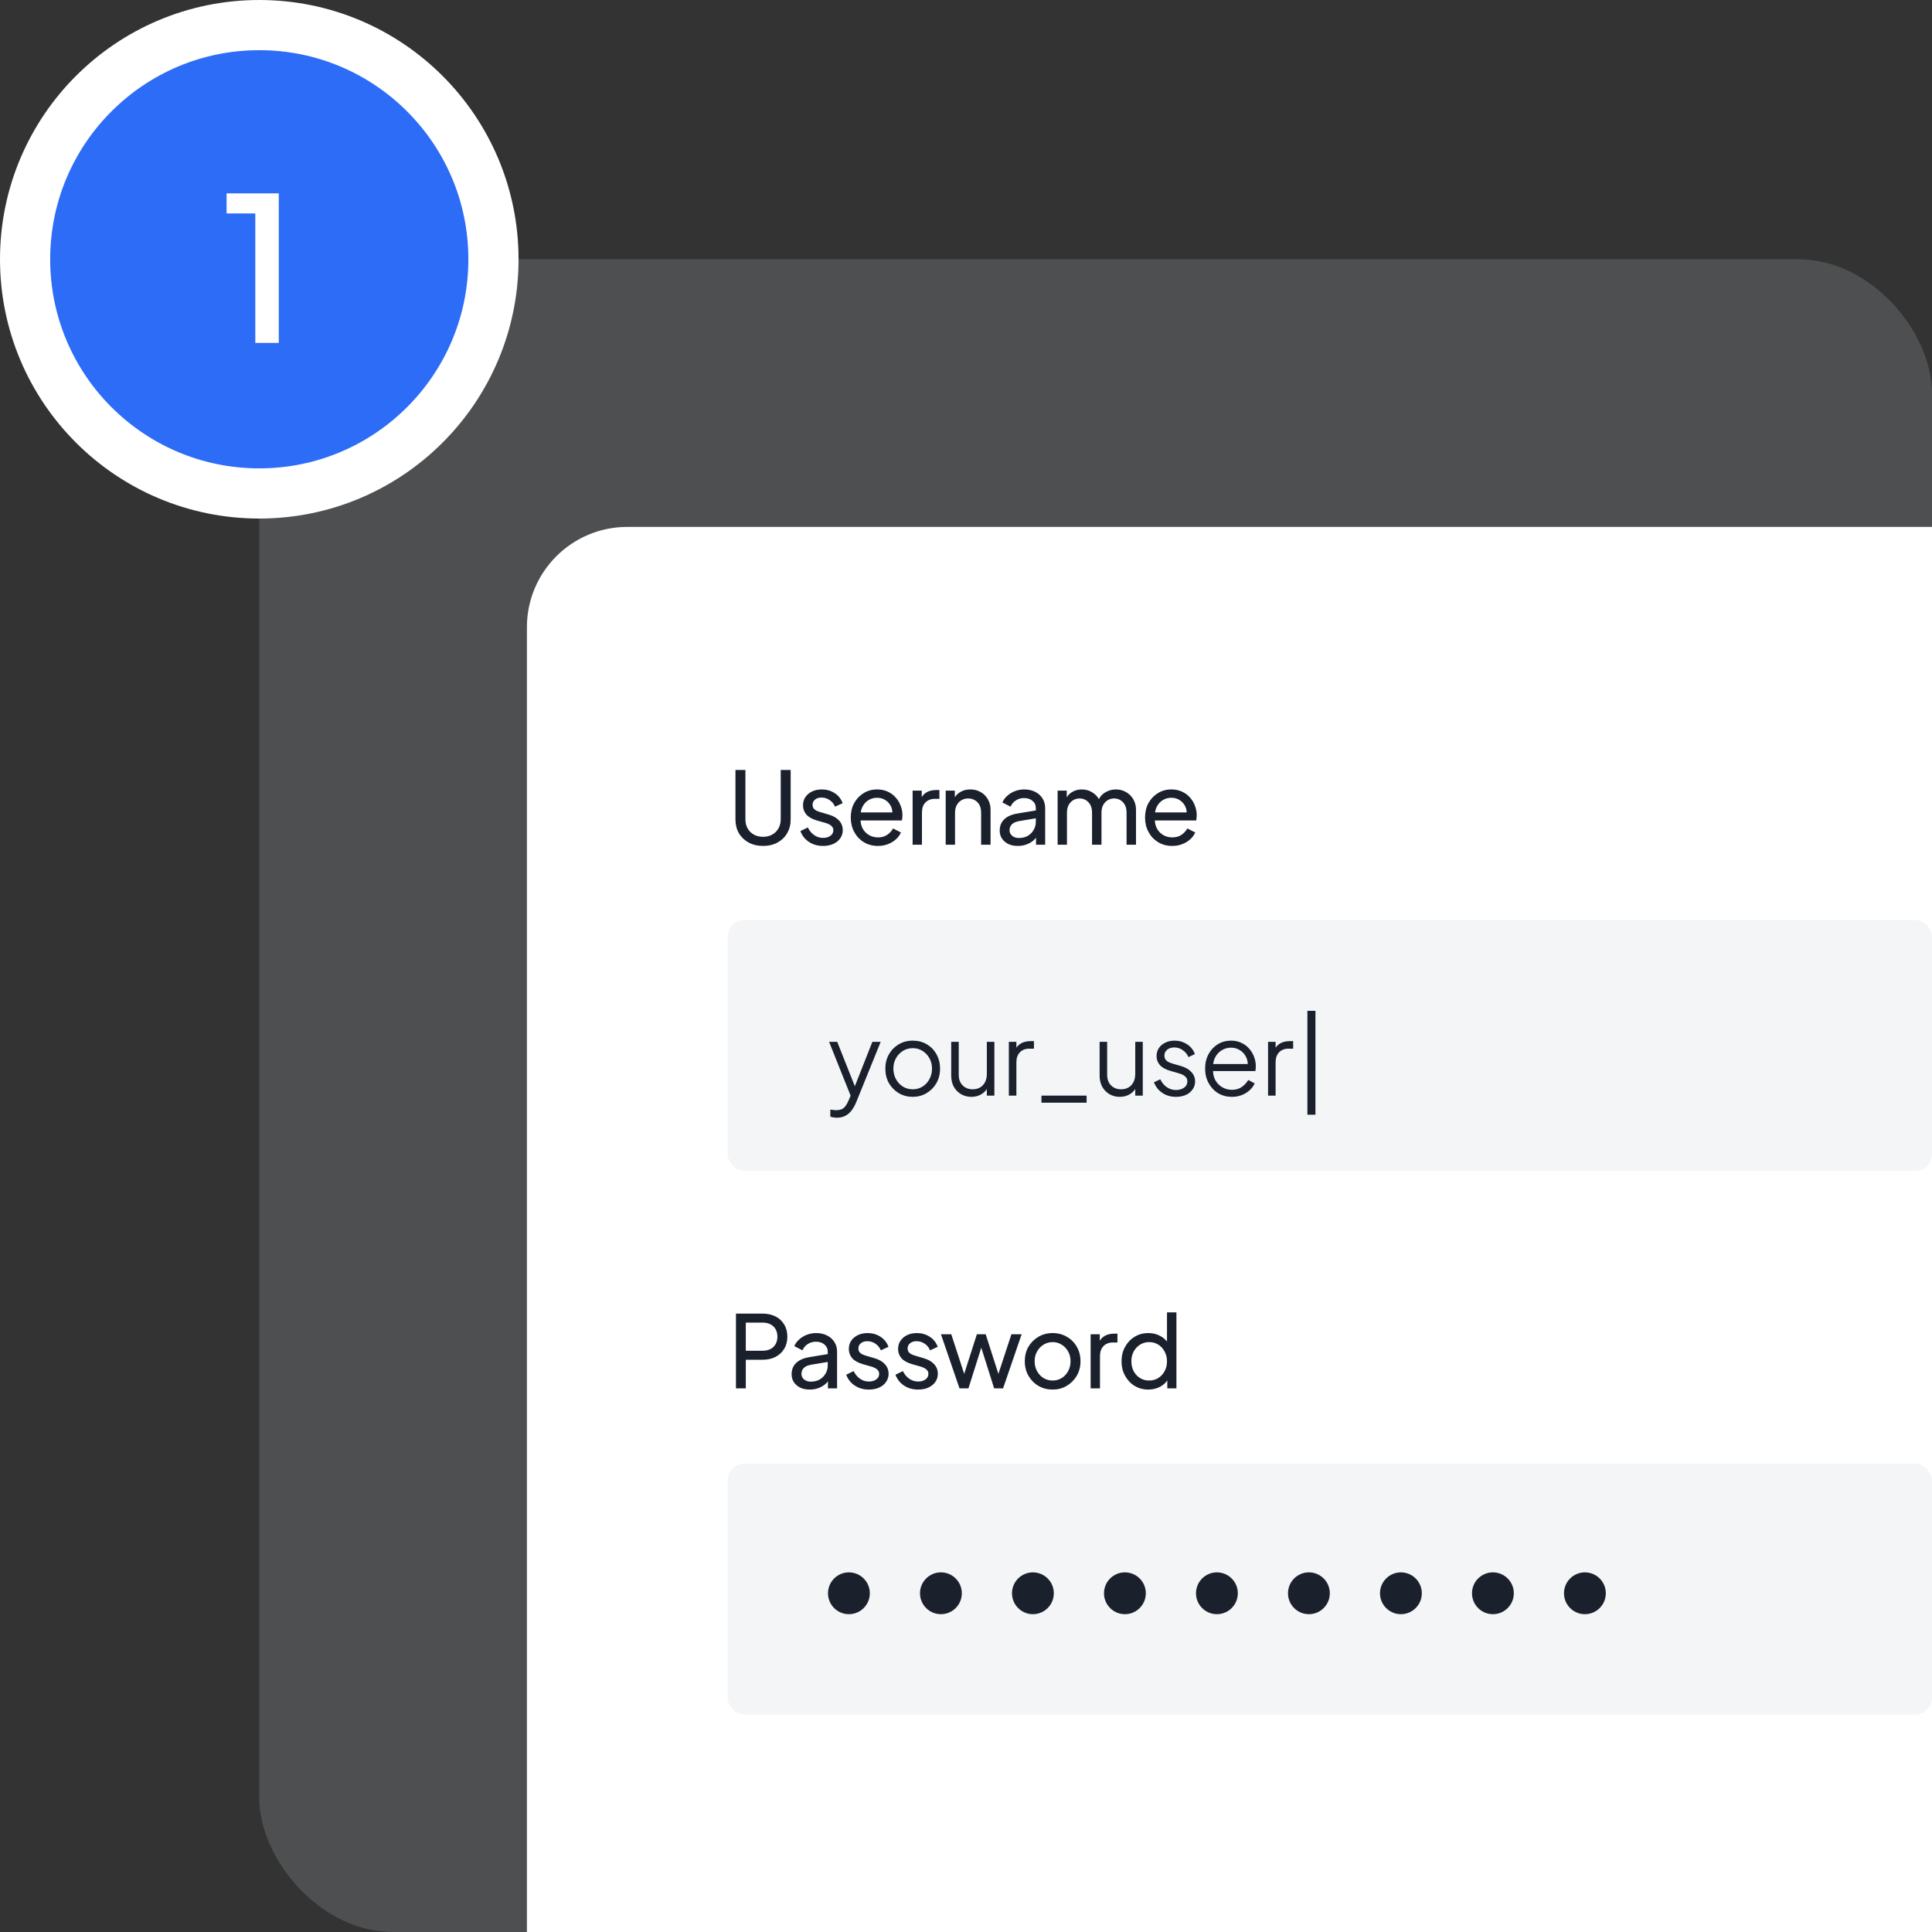 <svg width="231" height="231" viewBox="0 0 231 231" fill="none" xmlns="http://www.w3.org/2000/svg">
<rect x="0" y="0" width="231" height="231" fill="#333333" stroke="none"/>
<rect x="31" y="31" width="200" height="200" rx="16" fill="#B8C1CA" fill-opacity="0.2"/>
<path d="M63 75C63 68.373 68.373 63 75 63H231V231H63V75Z" fill="white"/>
<path d="M91.236 101.144C90.588 101.144 90.012 101.008 89.508 100.736C89.012 100.464 88.624 100.092 88.344 99.62C88.072 99.14 87.936 98.596 87.936 97.988V92.06H89.124V97.964C89.124 98.372 89.212 98.736 89.388 99.056C89.572 99.368 89.82 99.612 90.132 99.788C90.452 99.964 90.82 100.052 91.236 100.052C91.652 100.052 92.016 99.964 92.328 99.788C92.648 99.612 92.896 99.368 93.072 99.056C93.256 98.736 93.348 98.372 93.348 97.964V92.06H94.536V97.988C94.536 98.596 94.396 99.14 94.116 99.62C93.844 100.092 93.46 100.464 92.964 100.736C92.468 101.008 91.892 101.144 91.236 101.144ZM98.413 101.144C97.765 101.144 97.201 100.984 96.721 100.664C96.241 100.344 95.901 99.912 95.701 99.368L96.589 98.936C96.773 99.32 97.025 99.624 97.345 99.848C97.665 100.072 98.021 100.184 98.413 100.184C98.765 100.184 99.057 100.1 99.289 99.932C99.521 99.764 99.637 99.544 99.637 99.272C99.637 99.08 99.581 98.928 99.469 98.816C99.365 98.696 99.237 98.604 99.085 98.54C98.933 98.468 98.793 98.416 98.665 98.384L97.693 98.108C97.109 97.94 96.681 97.7 96.409 97.388C96.145 97.076 96.013 96.712 96.013 96.296C96.013 95.912 96.109 95.58 96.301 95.3C96.501 95.012 96.769 94.788 97.105 94.628C97.449 94.468 97.833 94.388 98.257 94.388C98.825 94.388 99.333 94.532 99.781 94.82C100.237 95.108 100.561 95.512 100.753 96.032L99.841 96.452C99.697 96.116 99.481 95.852 99.193 95.66C98.905 95.46 98.581 95.36 98.221 95.36C97.893 95.36 97.633 95.444 97.441 95.612C97.249 95.772 97.153 95.976 97.153 96.224C97.153 96.408 97.201 96.56 97.297 96.68C97.393 96.792 97.509 96.88 97.645 96.944C97.781 97 97.913 97.048 98.041 97.088L99.097 97.4C99.625 97.552 100.033 97.788 100.321 98.108C100.617 98.428 100.765 98.812 100.765 99.26C100.765 99.62 100.665 99.944 100.465 100.232C100.265 100.52 99.989 100.744 99.637 100.904C99.285 101.064 98.877 101.144 98.413 101.144ZM104.962 101.144C104.338 101.144 103.782 100.996 103.294 100.7C102.806 100.404 102.422 100 102.142 99.488C101.862 98.968 101.722 98.388 101.722 97.748C101.722 97.1 101.858 96.524 102.13 96.02C102.41 95.516 102.786 95.12 103.258 94.832C103.738 94.536 104.274 94.388 104.866 94.388C105.346 94.388 105.77 94.476 106.138 94.652C106.514 94.82 106.83 95.052 107.086 95.348C107.35 95.636 107.55 95.968 107.686 96.344C107.83 96.712 107.902 97.096 107.902 97.496C107.902 97.584 107.894 97.684 107.878 97.796C107.87 97.9 107.858 98 107.842 98.096H102.538V97.136H107.194L106.666 97.568C106.738 97.152 106.698 96.78 106.546 96.452C106.394 96.124 106.17 95.864 105.874 95.672C105.578 95.48 105.242 95.384 104.866 95.384C104.49 95.384 104.146 95.48 103.834 95.672C103.522 95.864 103.278 96.14 103.102 96.5C102.934 96.852 102.866 97.272 102.898 97.76C102.866 98.232 102.938 98.648 103.114 99.008C103.298 99.36 103.554 99.636 103.882 99.836C104.218 100.028 104.582 100.124 104.974 100.124C105.406 100.124 105.77 100.024 106.066 99.824C106.362 99.624 106.602 99.368 106.786 99.056L107.722 99.536C107.594 99.832 107.394 100.104 107.122 100.352C106.858 100.592 106.542 100.784 106.174 100.928C105.814 101.072 105.41 101.144 104.962 101.144ZM109.117 101V94.532H110.209V95.72L110.089 95.552C110.241 95.184 110.473 94.912 110.785 94.736C111.097 94.552 111.477 94.46 111.925 94.46H112.321V95.516H111.757C111.301 95.516 110.933 95.66 110.653 95.948C110.373 96.228 110.233 96.628 110.233 97.148V101H109.117ZM113.072 101V94.532H114.164V95.792L113.984 95.684C114.144 95.276 114.4 94.96 114.752 94.736C115.112 94.504 115.532 94.388 116.012 94.388C116.476 94.388 116.888 94.492 117.248 94.7C117.616 94.908 117.904 95.196 118.112 95.564C118.328 95.932 118.436 96.348 118.436 96.812V101H117.308V97.172C117.308 96.812 117.244 96.508 117.116 96.26C116.988 96.012 116.804 95.82 116.564 95.684C116.332 95.54 116.064 95.468 115.76 95.468C115.456 95.468 115.184 95.54 114.944 95.684C114.712 95.82 114.528 96.016 114.392 96.272C114.256 96.52 114.188 96.82 114.188 97.172V101H113.072ZM121.689 101.144C121.265 101.144 120.889 101.068 120.561 100.916C120.241 100.756 119.989 100.54 119.805 100.268C119.621 99.988 119.529 99.668 119.529 99.308C119.529 98.964 119.601 98.656 119.745 98.384C119.897 98.104 120.129 97.868 120.441 97.676C120.761 97.484 121.161 97.348 121.641 97.268L124.041 96.872V97.808L121.893 98.168C121.477 98.24 121.173 98.372 120.981 98.564C120.797 98.756 120.705 98.992 120.705 99.272C120.705 99.536 120.809 99.756 121.017 99.932C121.233 100.108 121.501 100.196 121.821 100.196C122.229 100.196 122.581 100.112 122.877 99.944C123.181 99.768 123.417 99.532 123.585 99.236C123.761 98.94 123.849 98.612 123.849 98.252V96.608C123.849 96.256 123.717 95.972 123.453 95.756C123.197 95.532 122.857 95.42 122.433 95.42C122.065 95.42 121.737 95.516 121.449 95.708C121.169 95.892 120.961 96.14 120.825 96.452L119.853 95.948C119.973 95.652 120.165 95.388 120.429 95.156C120.693 94.916 121.001 94.728 121.353 94.592C121.705 94.456 122.073 94.388 122.457 94.388C122.953 94.388 123.389 94.484 123.765 94.676C124.141 94.86 124.433 95.12 124.641 95.456C124.857 95.784 124.965 96.168 124.965 96.608V101H123.873V99.776L124.077 99.848C123.941 100.104 123.757 100.328 123.525 100.52C123.293 100.712 123.021 100.864 122.709 100.976C122.397 101.088 122.057 101.144 121.689 101.144ZM126.455 101V94.532H127.547V95.852L127.391 95.648C127.551 95.24 127.807 94.928 128.159 94.712C128.511 94.496 128.907 94.388 129.347 94.388C129.851 94.388 130.303 94.528 130.703 94.808C131.111 95.088 131.391 95.456 131.543 95.912L131.231 95.924C131.399 95.42 131.683 95.04 132.083 94.784C132.483 94.52 132.927 94.388 133.415 94.388C133.863 94.388 134.267 94.492 134.627 94.7C134.995 94.908 135.287 95.196 135.503 95.564C135.719 95.932 135.827 96.348 135.827 96.812V101H134.699V97.172C134.699 96.812 134.635 96.508 134.507 96.26C134.379 96.012 134.203 95.82 133.979 95.684C133.763 95.54 133.507 95.468 133.211 95.468C132.923 95.468 132.663 95.54 132.431 95.684C132.207 95.82 132.027 96.016 131.891 96.272C131.763 96.52 131.699 96.82 131.699 97.172V101H130.571V97.172C130.571 96.812 130.507 96.508 130.379 96.26C130.251 96.012 130.075 95.82 129.851 95.684C129.635 95.54 129.379 95.468 129.083 95.468C128.795 95.468 128.535 95.54 128.303 95.684C128.079 95.82 127.899 96.016 127.763 96.272C127.635 96.52 127.571 96.82 127.571 97.172V101H126.455ZM140.148 101.144C139.524 101.144 138.968 100.996 138.48 100.7C137.992 100.404 137.608 100 137.328 99.488C137.048 98.968 136.908 98.388 136.908 97.748C136.908 97.1 137.044 96.524 137.316 96.02C137.596 95.516 137.972 95.12 138.444 94.832C138.924 94.536 139.46 94.388 140.052 94.388C140.532 94.388 140.956 94.476 141.324 94.652C141.7 94.82 142.016 95.052 142.272 95.348C142.536 95.636 142.736 95.968 142.872 96.344C143.016 96.712 143.088 97.096 143.088 97.496C143.088 97.584 143.08 97.684 143.064 97.796C143.056 97.9 143.044 98 143.028 98.096H137.724V97.136H142.38L141.852 97.568C141.924 97.152 141.884 96.78 141.732 96.452C141.58 96.124 141.356 95.864 141.06 95.672C140.764 95.48 140.428 95.384 140.052 95.384C139.676 95.384 139.332 95.48 139.02 95.672C138.708 95.864 138.464 96.14 138.288 96.5C138.12 96.852 138.052 97.272 138.084 97.76C138.052 98.232 138.124 98.648 138.3 99.008C138.484 99.36 138.74 99.636 139.068 99.836C139.404 100.028 139.768 100.124 140.16 100.124C140.592 100.124 140.956 100.024 141.252 99.824C141.548 99.624 141.788 99.368 141.972 99.056L142.908 99.536C142.78 99.832 142.58 100.104 142.308 100.352C142.044 100.592 141.728 100.784 141.36 100.928C141 101.072 140.596 101.144 140.148 101.144Z" fill="#1A202C"/>
<rect x="87" y="110" width="144" height="30" rx="2" fill="#F3F5F7"/>
<path d="M100.056 133.64C99.928 133.64 99.796 133.628 99.66 133.604C99.532 133.588 99.404 133.556 99.276 133.508V132.668C99.356 132.676 99.456 132.688 99.576 132.704C99.704 132.728 99.832 132.74 99.96 132.74C100.352 132.74 100.652 132.656 100.86 132.488C101.068 132.328 101.272 132.016 101.472 131.552L101.88 130.592L101.856 131.384L99.132 124.568H100.104L102.336 130.196H102.084L104.304 124.568H105.3L102.36 131.816C102.232 132.128 102.068 132.424 101.868 132.704C101.676 132.984 101.432 133.208 101.136 133.376C100.84 133.552 100.48 133.64 100.056 133.64ZM109.132 131.144C108.524 131.144 107.972 131 107.476 130.712C106.98 130.416 106.584 130.016 106.288 129.512C106 129 105.856 128.42 105.856 127.772C105.856 127.132 106 126.56 106.288 126.056C106.576 125.552 106.964 125.156 107.452 124.868C107.948 124.572 108.508 124.424 109.132 124.424C109.756 124.424 110.312 124.568 110.8 124.856C111.296 125.144 111.684 125.54 111.964 126.044C112.252 126.548 112.396 127.124 112.396 127.772C112.396 128.428 112.248 129.012 111.952 129.524C111.656 130.028 111.26 130.424 110.764 130.712C110.276 131 109.732 131.144 109.132 131.144ZM109.132 130.244C109.564 130.244 109.952 130.136 110.296 129.92C110.648 129.704 110.924 129.408 111.124 129.032C111.332 128.656 111.436 128.236 111.436 127.772C111.436 127.308 111.332 126.892 111.124 126.524C110.924 126.156 110.648 125.864 110.296 125.648C109.952 125.432 109.564 125.324 109.132 125.324C108.7 125.324 108.308 125.432 107.956 125.648C107.612 125.864 107.336 126.156 107.128 126.524C106.92 126.892 106.816 127.308 106.816 127.772C106.816 128.236 106.92 128.656 107.128 129.032C107.336 129.408 107.612 129.704 107.956 129.92C108.308 130.136 108.7 130.244 109.132 130.244ZM116.144 131.144C115.696 131.144 115.288 131.04 114.92 130.832C114.552 130.616 114.26 130.32 114.044 129.944C113.836 129.56 113.732 129.12 113.732 128.624V124.568H114.632V128.516C114.632 128.86 114.7 129.164 114.836 129.428C114.98 129.684 115.176 129.884 115.424 130.028C115.68 130.172 115.972 130.244 116.3 130.244C116.628 130.244 116.92 130.172 117.176 130.028C117.432 129.876 117.632 129.664 117.776 129.392C117.92 129.112 117.992 128.78 117.992 128.396V124.568H118.892V131H117.992V129.752L118.196 129.8C118.044 130.216 117.784 130.544 117.416 130.784C117.048 131.024 116.624 131.144 116.144 131.144ZM120.623 131V124.568H121.523V125.624L121.403 125.468C121.555 125.164 121.783 124.924 122.087 124.748C122.399 124.572 122.775 124.484 123.215 124.484H123.623V125.384H123.059C122.595 125.384 122.223 125.528 121.943 125.816C121.663 126.104 121.523 126.512 121.523 127.04V131H120.623ZM124.521 131.84V131H129.921V131.84H124.521ZM133.889 131.144C133.441 131.144 133.033 131.04 132.665 130.832C132.297 130.616 132.005 130.32 131.789 129.944C131.581 129.56 131.477 129.12 131.477 128.624V124.568H132.377V128.516C132.377 128.86 132.445 129.164 132.581 129.428C132.725 129.684 132.921 129.884 133.169 130.028C133.425 130.172 133.717 130.244 134.045 130.244C134.373 130.244 134.665 130.172 134.921 130.028C135.177 129.876 135.377 129.664 135.521 129.392C135.665 129.112 135.737 128.78 135.737 128.396V124.568H136.637V131H135.737V129.752L135.941 129.8C135.789 130.216 135.529 130.544 135.161 130.784C134.793 131.024 134.369 131.144 133.889 131.144ZM140.6 131.144C139.984 131.144 139.444 130.988 138.98 130.676C138.516 130.364 138.18 129.94 137.972 129.404L138.728 129.044C138.912 129.436 139.168 129.748 139.496 129.98C139.832 130.212 140.2 130.328 140.6 130.328C140.984 130.328 141.308 130.236 141.572 130.052C141.836 129.86 141.968 129.612 141.968 129.308C141.968 129.084 141.904 128.908 141.776 128.78C141.648 128.644 141.5 128.54 141.332 128.468C141.164 128.396 141.016 128.344 140.888 128.312L139.964 128.048C139.372 127.88 138.944 127.644 138.68 127.34C138.416 127.036 138.284 126.684 138.284 126.284C138.284 125.908 138.38 125.58 138.572 125.3C138.764 125.02 139.024 124.804 139.352 124.652C139.68 124.5 140.044 124.424 140.444 124.424C140.988 124.424 141.48 124.568 141.92 124.856C142.368 125.136 142.684 125.528 142.868 126.032L142.1 126.392C141.94 126.032 141.708 125.752 141.404 125.552C141.108 125.344 140.776 125.24 140.408 125.24C140.048 125.24 139.76 125.332 139.544 125.516C139.328 125.7 139.22 125.932 139.22 126.212C139.22 126.428 139.276 126.6 139.388 126.728C139.5 126.856 139.628 126.952 139.772 127.016C139.924 127.08 140.056 127.128 140.168 127.16L141.236 127.472C141.756 127.624 142.16 127.86 142.448 128.18C142.744 128.5 142.892 128.876 142.892 129.308C142.892 129.66 142.792 129.976 142.592 130.256C142.4 130.536 142.132 130.756 141.788 130.916C141.444 131.068 141.048 131.144 140.6 131.144ZM147.282 131.144C146.682 131.144 146.138 131 145.65 130.712C145.17 130.416 144.79 130.012 144.51 129.5C144.23 128.988 144.09 128.408 144.09 127.76C144.09 127.112 144.226 126.54 144.498 126.044C144.77 125.54 145.138 125.144 145.602 124.856C146.074 124.568 146.602 124.424 147.186 124.424C147.65 124.424 148.062 124.512 148.422 124.688C148.79 124.856 149.102 125.088 149.358 125.384C149.614 125.672 149.81 126 149.946 126.368C150.082 126.728 150.15 127.1 150.15 127.484C150.15 127.564 150.146 127.656 150.138 127.76C150.13 127.856 150.118 127.956 150.102 128.06H144.666V127.22H149.586L149.154 127.58C149.226 127.14 149.174 126.748 148.998 126.404C148.83 126.052 148.586 125.776 148.266 125.576C147.946 125.368 147.586 125.264 147.186 125.264C146.786 125.264 146.414 125.368 146.07 125.576C145.734 125.784 145.47 126.076 145.278 126.452C145.086 126.82 145.01 127.26 145.05 127.772C145.01 128.284 145.09 128.732 145.29 129.116C145.498 129.492 145.778 129.784 146.13 129.992C146.49 130.2 146.874 130.304 147.282 130.304C147.754 130.304 148.15 130.192 148.47 129.968C148.79 129.744 149.05 129.464 149.25 129.128L150.018 129.536C149.89 129.824 149.694 130.092 149.43 130.34C149.166 130.58 148.85 130.776 148.482 130.928C148.122 131.072 147.722 131.144 147.282 131.144ZM151.616 131V124.568H152.516V125.624L152.396 125.468C152.548 125.164 152.776 124.924 153.08 124.748C153.392 124.572 153.768 124.484 154.208 124.484H154.616V125.384H154.052C153.588 125.384 153.216 125.528 152.936 125.816C152.656 126.104 152.516 126.512 152.516 127.04V131H151.616Z" fill="#1A202C"/>
<path d="M156.32 133.28V120.86H157.28V133.28H156.32Z" fill="#1A202C"/>
<path d="M87.996 166V157.06H91.152C91.744 157.06 92.264 157.172 92.712 157.396C93.16 157.62 93.508 157.94 93.756 158.356C94.012 158.772 94.14 159.26 94.14 159.82C94.14 160.38 94.012 160.868 93.756 161.284C93.508 161.692 93.16 162.012 92.712 162.244C92.272 162.468 91.752 162.58 91.152 162.58H89.172V166H87.996ZM89.172 161.5H91.188C91.548 161.5 91.86 161.432 92.124 161.296C92.388 161.16 92.592 160.964 92.736 160.708C92.88 160.452 92.952 160.156 92.952 159.82C92.952 159.476 92.88 159.18 92.736 158.932C92.592 158.676 92.388 158.48 92.124 158.344C91.86 158.208 91.548 158.14 91.188 158.14H89.172V161.5ZM96.809 166.144C96.385 166.144 96.009 166.068 95.681 165.916C95.361 165.756 95.109 165.54 94.925 165.268C94.741 164.988 94.649 164.668 94.649 164.308C94.649 163.964 94.721 163.656 94.865 163.384C95.017 163.104 95.249 162.868 95.561 162.676C95.881 162.484 96.281 162.348 96.761 162.268L99.161 161.872V162.808L97.013 163.168C96.597 163.24 96.293 163.372 96.101 163.564C95.917 163.756 95.825 163.992 95.825 164.272C95.825 164.536 95.929 164.756 96.137 164.932C96.353 165.108 96.621 165.196 96.941 165.196C97.349 165.196 97.701 165.112 97.997 164.944C98.301 164.768 98.537 164.532 98.705 164.236C98.881 163.94 98.969 163.612 98.969 163.252V161.608C98.969 161.256 98.837 160.972 98.573 160.756C98.317 160.532 97.977 160.42 97.553 160.42C97.185 160.42 96.857 160.516 96.569 160.708C96.289 160.892 96.081 161.14 95.945 161.452L94.973 160.948C95.093 160.652 95.285 160.388 95.549 160.156C95.813 159.916 96.121 159.728 96.473 159.592C96.825 159.456 97.193 159.388 97.577 159.388C98.073 159.388 98.509 159.484 98.885 159.676C99.261 159.86 99.553 160.12 99.761 160.456C99.977 160.784 100.085 161.168 100.085 161.608V166H98.993V164.776L99.197 164.848C99.061 165.104 98.877 165.328 98.645 165.52C98.413 165.712 98.141 165.864 97.829 165.976C97.517 166.088 97.177 166.144 96.809 166.144ZM103.891 166.144C103.243 166.144 102.679 165.984 102.199 165.664C101.719 165.344 101.379 164.912 101.179 164.368L102.067 163.936C102.251 164.32 102.503 164.624 102.823 164.848C103.143 165.072 103.499 165.184 103.891 165.184C104.243 165.184 104.535 165.1 104.767 164.932C104.999 164.764 105.115 164.544 105.115 164.272C105.115 164.08 105.059 163.928 104.947 163.816C104.843 163.696 104.715 163.604 104.563 163.54C104.411 163.468 104.271 163.416 104.143 163.384L103.171 163.108C102.587 162.94 102.159 162.7 101.887 162.388C101.623 162.076 101.491 161.712 101.491 161.296C101.491 160.912 101.587 160.58 101.779 160.3C101.979 160.012 102.247 159.788 102.583 159.628C102.927 159.468 103.311 159.388 103.735 159.388C104.303 159.388 104.811 159.532 105.259 159.82C105.715 160.108 106.039 160.512 106.231 161.032L105.319 161.452C105.175 161.116 104.959 160.852 104.671 160.66C104.383 160.46 104.059 160.36 103.699 160.36C103.371 160.36 103.111 160.444 102.919 160.612C102.727 160.772 102.631 160.976 102.631 161.224C102.631 161.408 102.679 161.56 102.775 161.68C102.871 161.792 102.987 161.88 103.123 161.944C103.259 162 103.391 162.048 103.519 162.088L104.575 162.4C105.103 162.552 105.511 162.788 105.799 163.108C106.095 163.428 106.243 163.812 106.243 164.26C106.243 164.62 106.143 164.944 105.943 165.232C105.743 165.52 105.467 165.744 105.115 165.904C104.763 166.064 104.355 166.144 103.891 166.144ZM109.78 166.144C109.132 166.144 108.568 165.984 108.088 165.664C107.608 165.344 107.268 164.912 107.068 164.368L107.956 163.936C108.14 164.32 108.392 164.624 108.712 164.848C109.032 165.072 109.388 165.184 109.78 165.184C110.132 165.184 110.424 165.1 110.656 164.932C110.888 164.764 111.004 164.544 111.004 164.272C111.004 164.08 110.948 163.928 110.836 163.816C110.732 163.696 110.604 163.604 110.452 163.54C110.3 163.468 110.16 163.416 110.032 163.384L109.06 163.108C108.476 162.94 108.048 162.7 107.776 162.388C107.512 162.076 107.38 161.712 107.38 161.296C107.38 160.912 107.476 160.58 107.668 160.3C107.868 160.012 108.136 159.788 108.472 159.628C108.816 159.468 109.2 159.388 109.624 159.388C110.192 159.388 110.7 159.532 111.148 159.82C111.604 160.108 111.928 160.512 112.12 161.032L111.208 161.452C111.064 161.116 110.848 160.852 110.56 160.66C110.272 160.46 109.948 160.36 109.588 160.36C109.26 160.36 109 160.444 108.808 160.612C108.616 160.772 108.52 160.976 108.52 161.224C108.52 161.408 108.568 161.56 108.664 161.68C108.76 161.792 108.876 161.88 109.012 161.944C109.148 162 109.28 162.048 109.408 162.088L110.464 162.4C110.992 162.552 111.4 162.788 111.688 163.108C111.984 163.428 112.132 163.812 112.132 164.26C112.132 164.62 112.032 164.944 111.832 165.232C111.632 165.52 111.356 165.744 111.004 165.904C110.652 166.064 110.244 166.144 109.78 166.144ZM114.724 166L112.504 159.532H113.74L115.504 164.944L115.072 164.932L116.8 159.532H117.856L119.584 164.932L119.152 164.944L120.928 159.532H122.152L119.932 166H118.864L117.16 160.6H117.496L115.792 166H114.724ZM125.865 166.144C125.241 166.144 124.677 166 124.173 165.712C123.669 165.416 123.269 165.012 122.973 164.5C122.677 163.988 122.529 163.408 122.529 162.76C122.529 162.112 122.673 161.536 122.961 161.032C123.257 160.528 123.657 160.128 124.161 159.832C124.665 159.536 125.233 159.388 125.865 159.388C126.489 159.388 127.053 159.536 127.557 159.832C128.061 160.12 128.457 160.516 128.745 161.02C129.041 161.524 129.189 162.104 129.189 162.76C129.189 163.416 129.037 164 128.733 164.512C128.429 165.016 128.025 165.416 127.521 165.712C127.025 166 126.473 166.144 125.865 166.144ZM125.865 165.064C126.265 165.064 126.625 164.964 126.945 164.764C127.273 164.564 127.529 164.288 127.713 163.936C127.905 163.584 128.001 163.192 128.001 162.76C128.001 162.32 127.905 161.932 127.713 161.596C127.529 161.252 127.273 160.98 126.945 160.78C126.625 160.572 126.265 160.468 125.865 160.468C125.457 160.468 125.089 160.572 124.761 160.78C124.441 160.98 124.185 161.252 123.993 161.596C123.801 161.932 123.705 162.32 123.705 162.76C123.705 163.192 123.801 163.584 123.993 163.936C124.185 164.288 124.441 164.564 124.761 164.764C125.089 164.964 125.457 165.064 125.865 165.064ZM130.404 166V159.532H131.496V160.72L131.376 160.552C131.528 160.184 131.76 159.912 132.072 159.736C132.384 159.552 132.764 159.46 133.212 159.46H133.608V160.516H133.044C132.588 160.516 132.22 160.66 131.94 160.948C131.66 161.228 131.52 161.628 131.52 162.148V166H130.404ZM137.3 166.144C136.692 166.144 136.144 165.996 135.656 165.7C135.176 165.404 134.796 165 134.516 164.488C134.236 163.976 134.096 163.404 134.096 162.772C134.096 162.124 134.236 161.548 134.516 161.044C134.796 160.532 135.176 160.128 135.656 159.832C136.144 159.536 136.692 159.388 137.3 159.388C137.836 159.388 138.312 159.504 138.728 159.736C139.144 159.96 139.472 160.264 139.712 160.648L139.532 160.924V156.916H140.66V166H139.568V164.62L139.712 164.812C139.488 165.236 139.16 165.564 138.728 165.796C138.304 166.028 137.828 166.144 137.3 166.144ZM137.396 165.064C137.804 165.064 138.168 164.964 138.488 164.764C138.808 164.564 139.06 164.292 139.244 163.948C139.436 163.596 139.532 163.204 139.532 162.772C139.532 162.332 139.436 161.94 139.244 161.596C139.06 161.244 138.808 160.968 138.488 160.768C138.168 160.568 137.804 160.468 137.396 160.468C136.996 160.468 136.632 160.572 136.304 160.78C135.984 160.98 135.732 161.252 135.548 161.596C135.364 161.932 135.272 162.324 135.272 162.772C135.272 163.204 135.364 163.596 135.548 163.948C135.732 164.292 135.984 164.564 136.304 164.764C136.624 164.964 136.988 165.064 137.396 165.064Z" fill="#1A202C"/>
<rect x="87" y="175" width="144" height="30" rx="2" fill="#F3F5F7"/>
<circle cx="101.5" cy="190.5" r="2.5" fill="#1A202C"/>
<circle cx="112.5" cy="190.5" r="2.5" fill="#1A202C"/>
<circle cx="123.5" cy="190.5" r="2.5" fill="#1A202C"/>
<circle cx="134.5" cy="190.5" r="2.5" fill="#1A202C"/>
<circle cx="145.5" cy="190.5" r="2.5" fill="#1A202C"/>
<circle cx="156.5" cy="190.5" r="2.5" fill="#1A202C"/>
<circle cx="167.5" cy="190.5" r="2.5" fill="#1A202C"/>
<circle cx="178.5" cy="190.5" r="2.5" fill="#1A202C"/>
<circle cx="189.5" cy="190.5" r="2.5" fill="#1A202C"/>
<circle cx="31" cy="31" r="28" fill="#2C6CF6" stroke="white" stroke-width="6"/>
<path d="M30.525 41V25.52H27.093V23.12H33.333V41H30.525Z" fill="white"/>
</svg>
